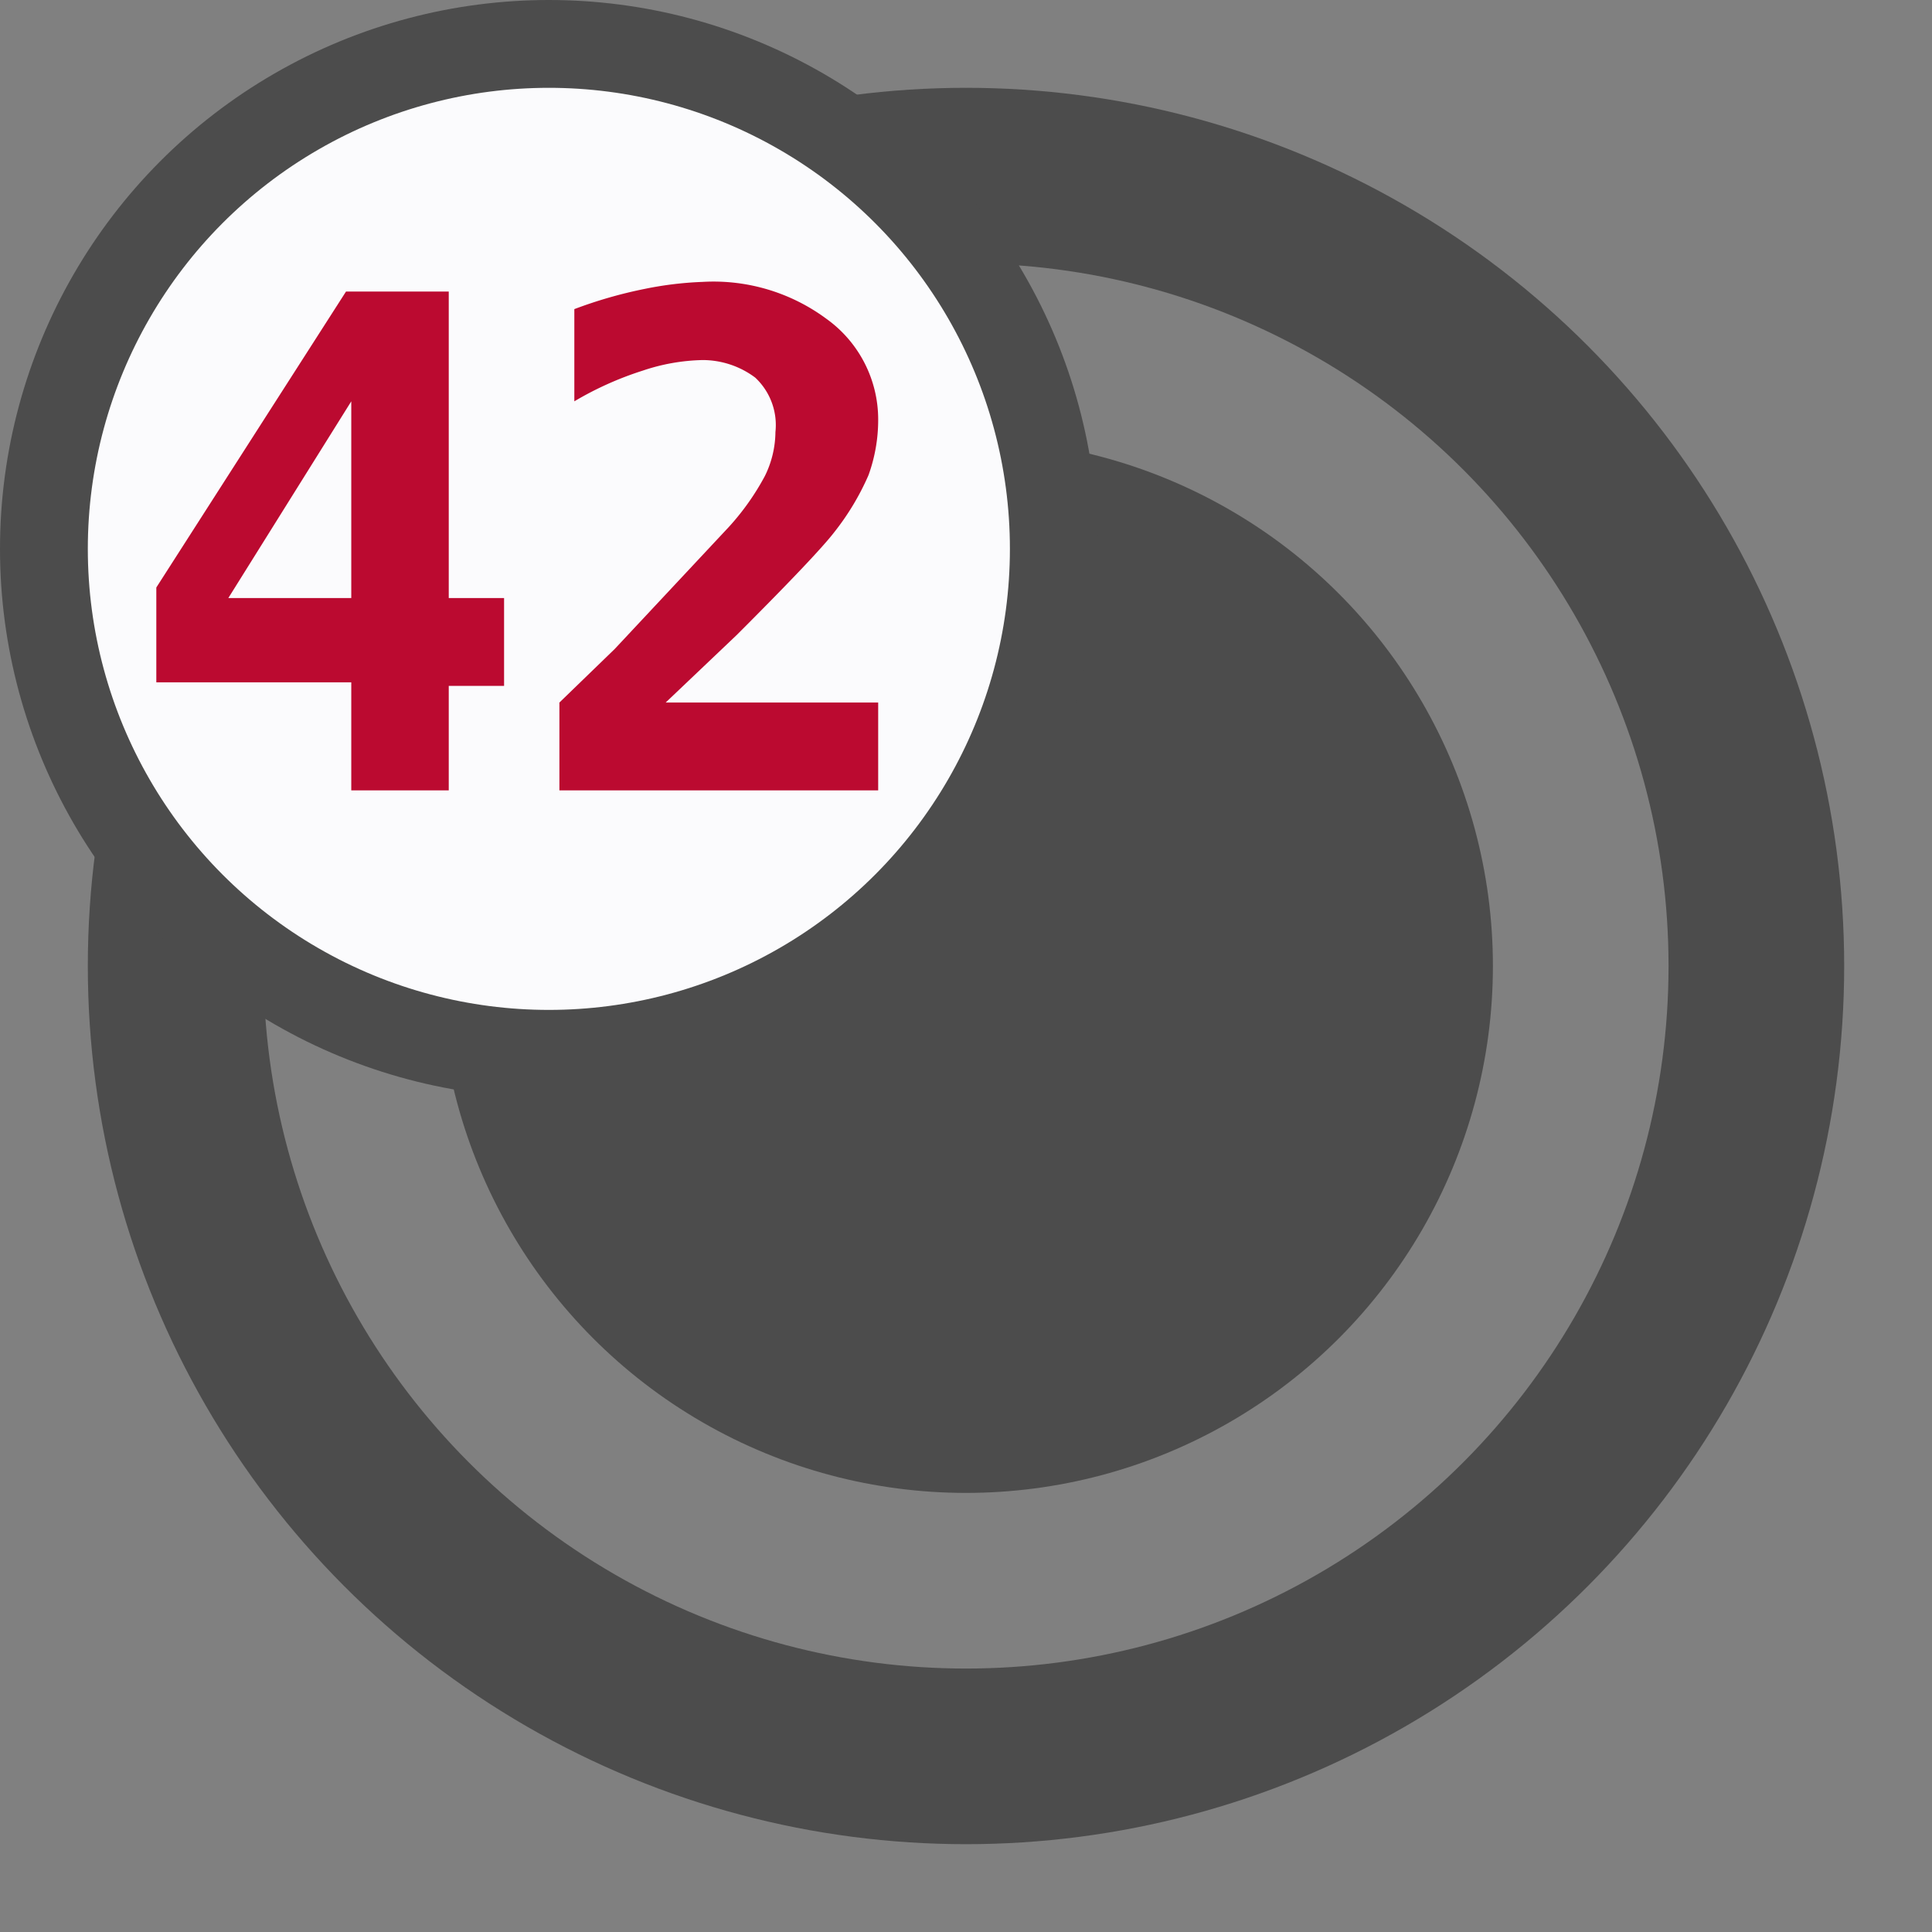 <svg id="visual" xmlns="http://www.w3.org/2000/svg" viewBox="0 0 22 22"><rect x="0" y="0" width="22" height="22" fill="#808080" stroke="none"/><defs><style>.cls-1{fill:none;stroke-width:2px;}.cls-1,.cls-3{stroke:#4c4c4c;stroke-miterlimit:10;}.cls-2{fill:#4c4c4c;}.cls-3{fill:#fbfbfd;}.cls-4{fill:#bb0a30;}</style></defs><circle class="cls-1" cx="11" cy="11" r="9"/><circle class="cls-2" cx="11" cy="11" r="6"/><circle class="cls-3" cx="6.25" cy="6.25" r="5.75"/><path class="cls-4" d="M3.94,3.32H5.11V6.81h.63v1H5.11V9H4V7.77H1.78V6.69ZM4,4.57,2.6,6.81H4Z"/><path class="cls-4" d="M7.58,8H10V9H6.37V8L7,7.39,8.3,6a2.86,2.86,0,0,0,.41-.58,1.15,1.15,0,0,0,.12-.5A.74.74,0,0,0,8.6,4.3,1,1,0,0,0,8,4.1a2.27,2.27,0,0,0-.68.12,3.76,3.76,0,0,0-.78.35V3.52a5.11,5.11,0,0,1,.8-.23A4,4,0,0,1,8,3.21a2.16,2.16,0,0,1,1.41.42A1.41,1.41,0,0,1,10,4.78a1.85,1.85,0,0,1-.11.63,2.93,2.93,0,0,1-.39.65q-.2.26-1.11,1.17Z"/></svg>